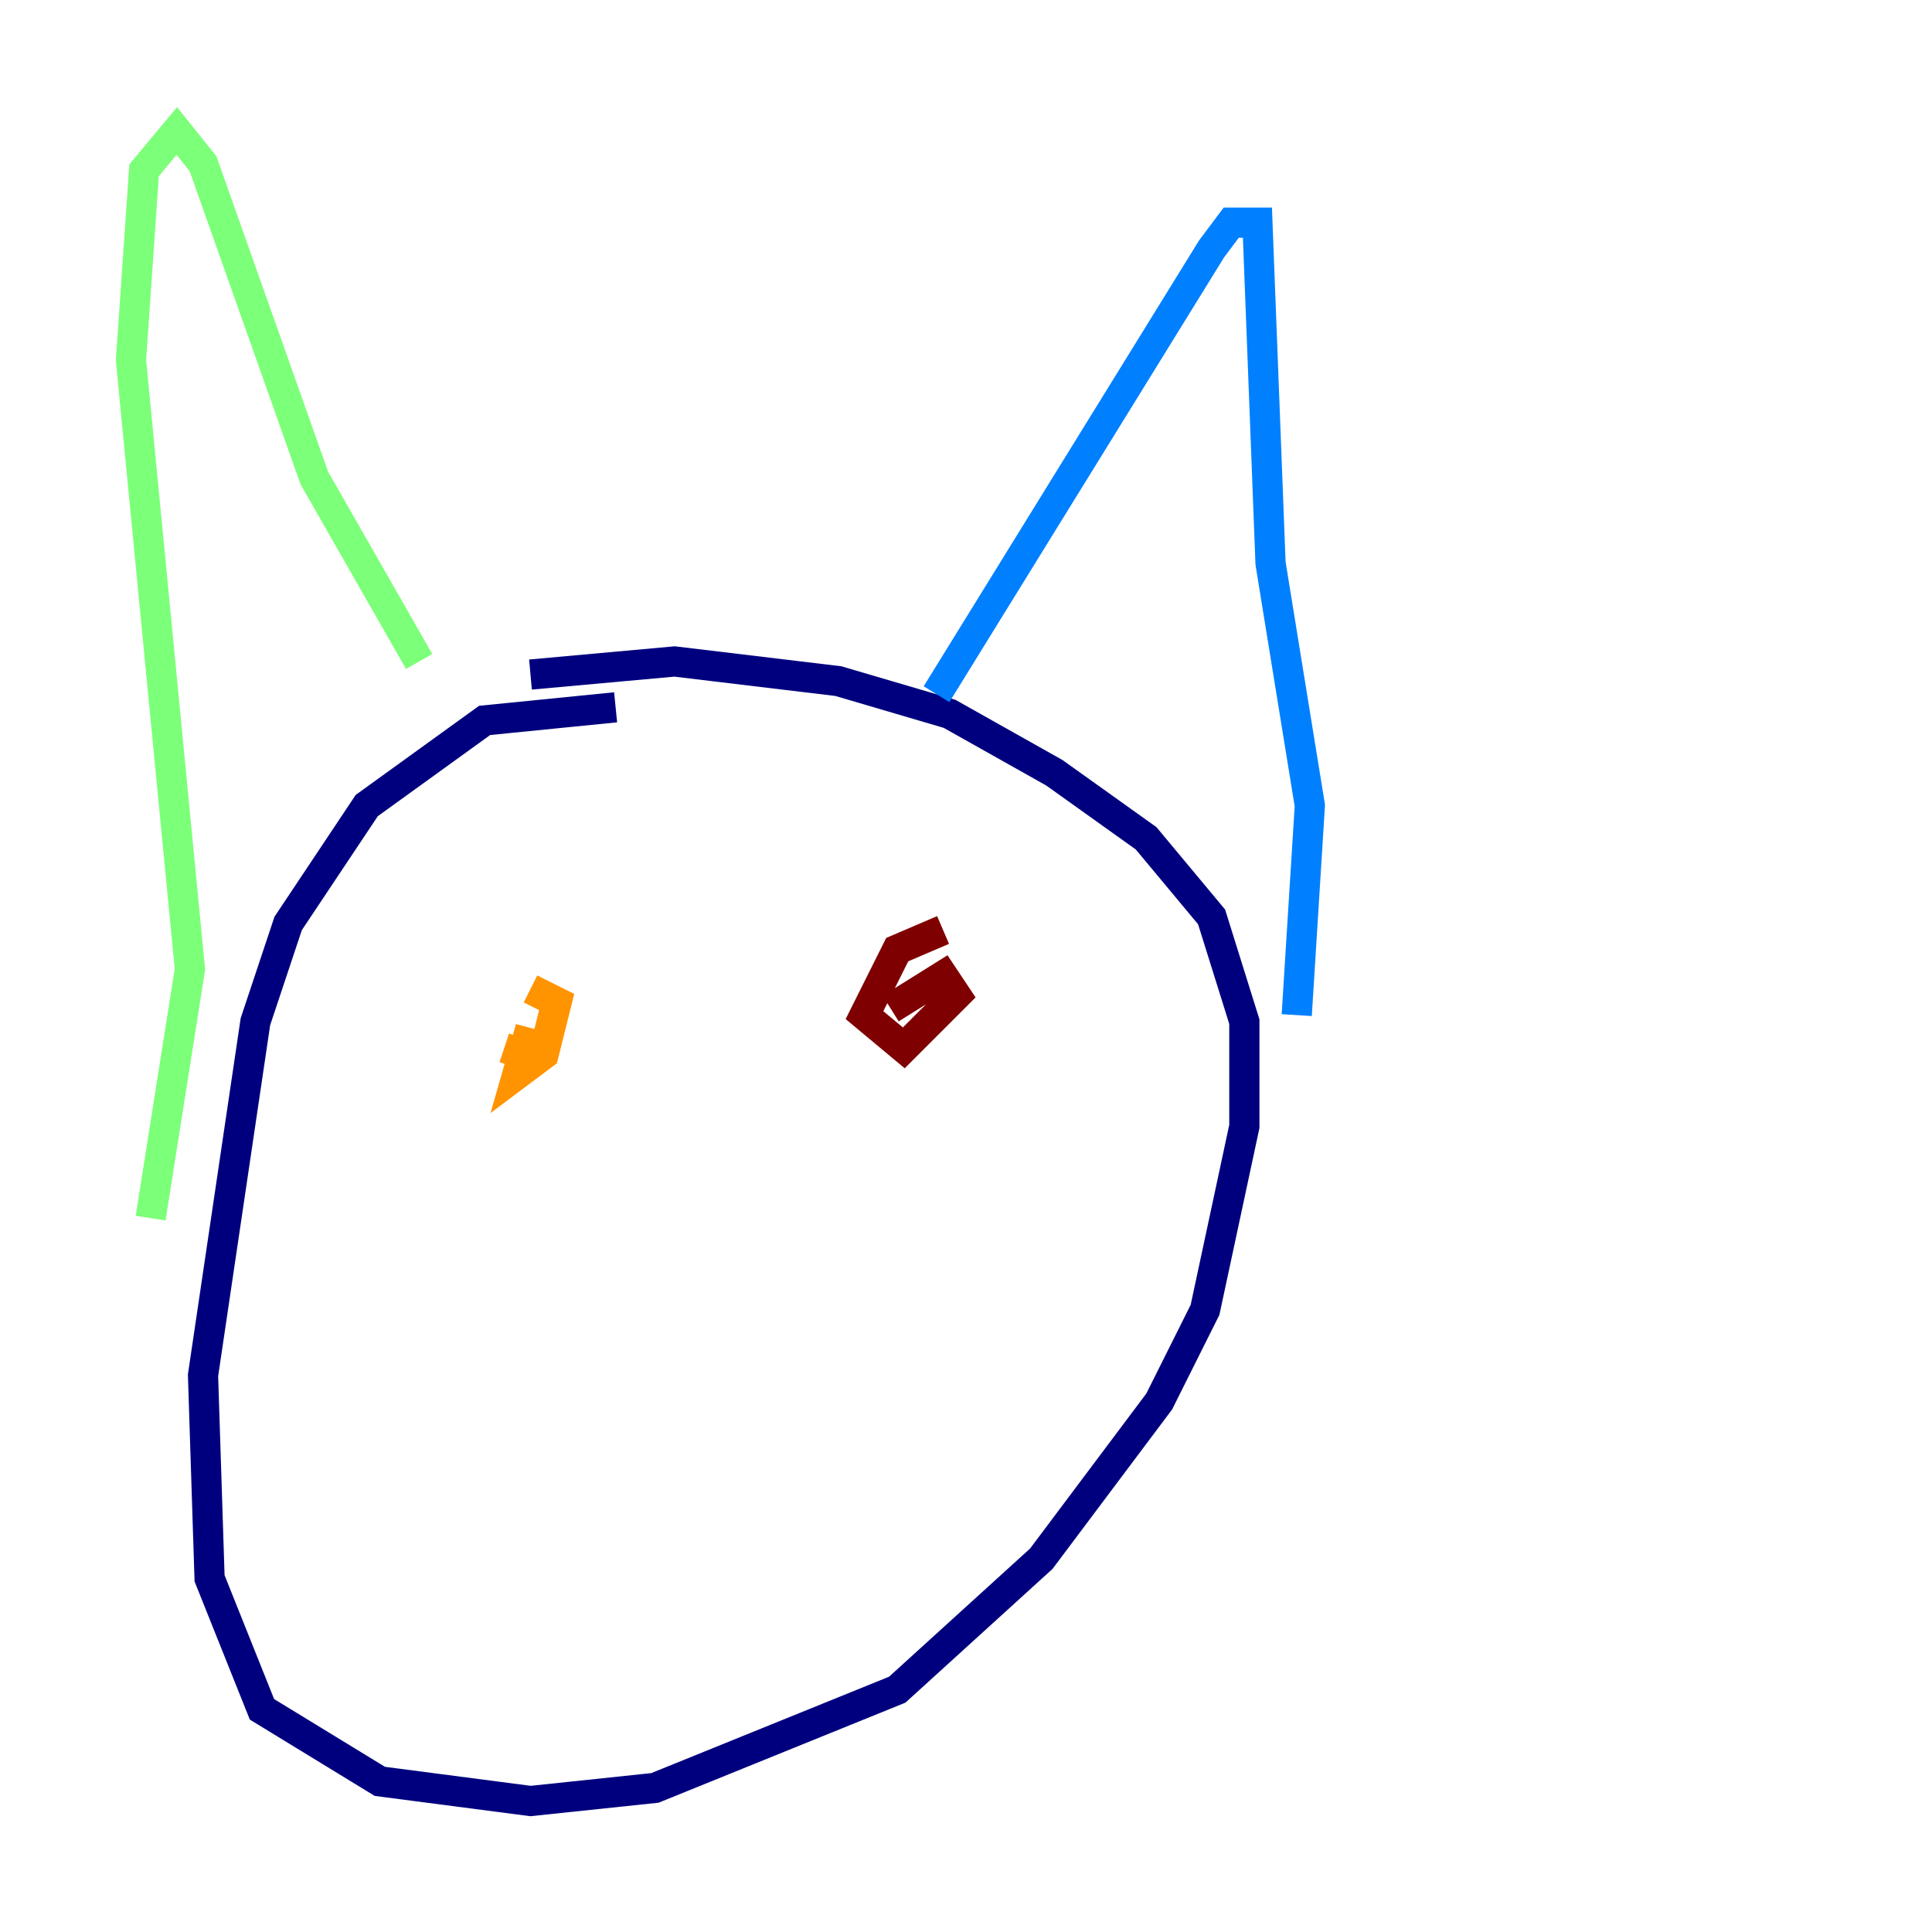 <?xml version="1.0" encoding="utf-8" ?>
<svg baseProfile="tiny" height="128" version="1.2" viewBox="0,0,128,128" width="128" xmlns="http://www.w3.org/2000/svg" xmlns:ev="http://www.w3.org/2001/xml-events" xmlns:xlink="http://www.w3.org/1999/xlink"><defs /><polyline fill="none" points="40.786,46.861 32.108,47.729 24.298,53.37 19.091,61.18 16.922,67.688 13.451,91.119 13.885,104.57 17.356,113.248 25.166,118.02 35.146,119.322 43.39,118.454 59.444,111.946 68.99,103.268 76.8,92.854 79.837,86.78 82.441,74.63 82.441,67.688 80.271,60.746 75.932,55.539 69.858,51.2 62.915,47.295 55.539,45.125 44.691,43.824 35.146,44.691" stroke="#00007f" stroke-width="2" /><polyline fill="none" points="62.047,45.993 80.271,16.488 81.573,14.752 83.308,14.752 84.176,37.315 86.78,53.37 85.912,67.254" stroke="#0080ff" stroke-width="2" /><polyline fill="none" points="27.77,43.824 20.827,31.675 13.451,10.848 11.715,8.678 9.546,11.281 8.678,23.864 12.583,64.217 9.98,80.705" stroke="#7cff79" stroke-width="2" /><polyline fill="none" points="35.146,65.519 36.881,66.386 36.014,69.858 34.278,71.159 35.146,68.122 34.712,69.858 33.41,69.424" stroke="#ff9400" stroke-width="2" /><polyline fill="none" points="59.01,66.82 62.481,64.651 63.349,65.953 59.878,69.424 57.275,67.254 59.444,62.915 62.481,61.614" stroke="#7f0000" stroke-width="2" /></svg>